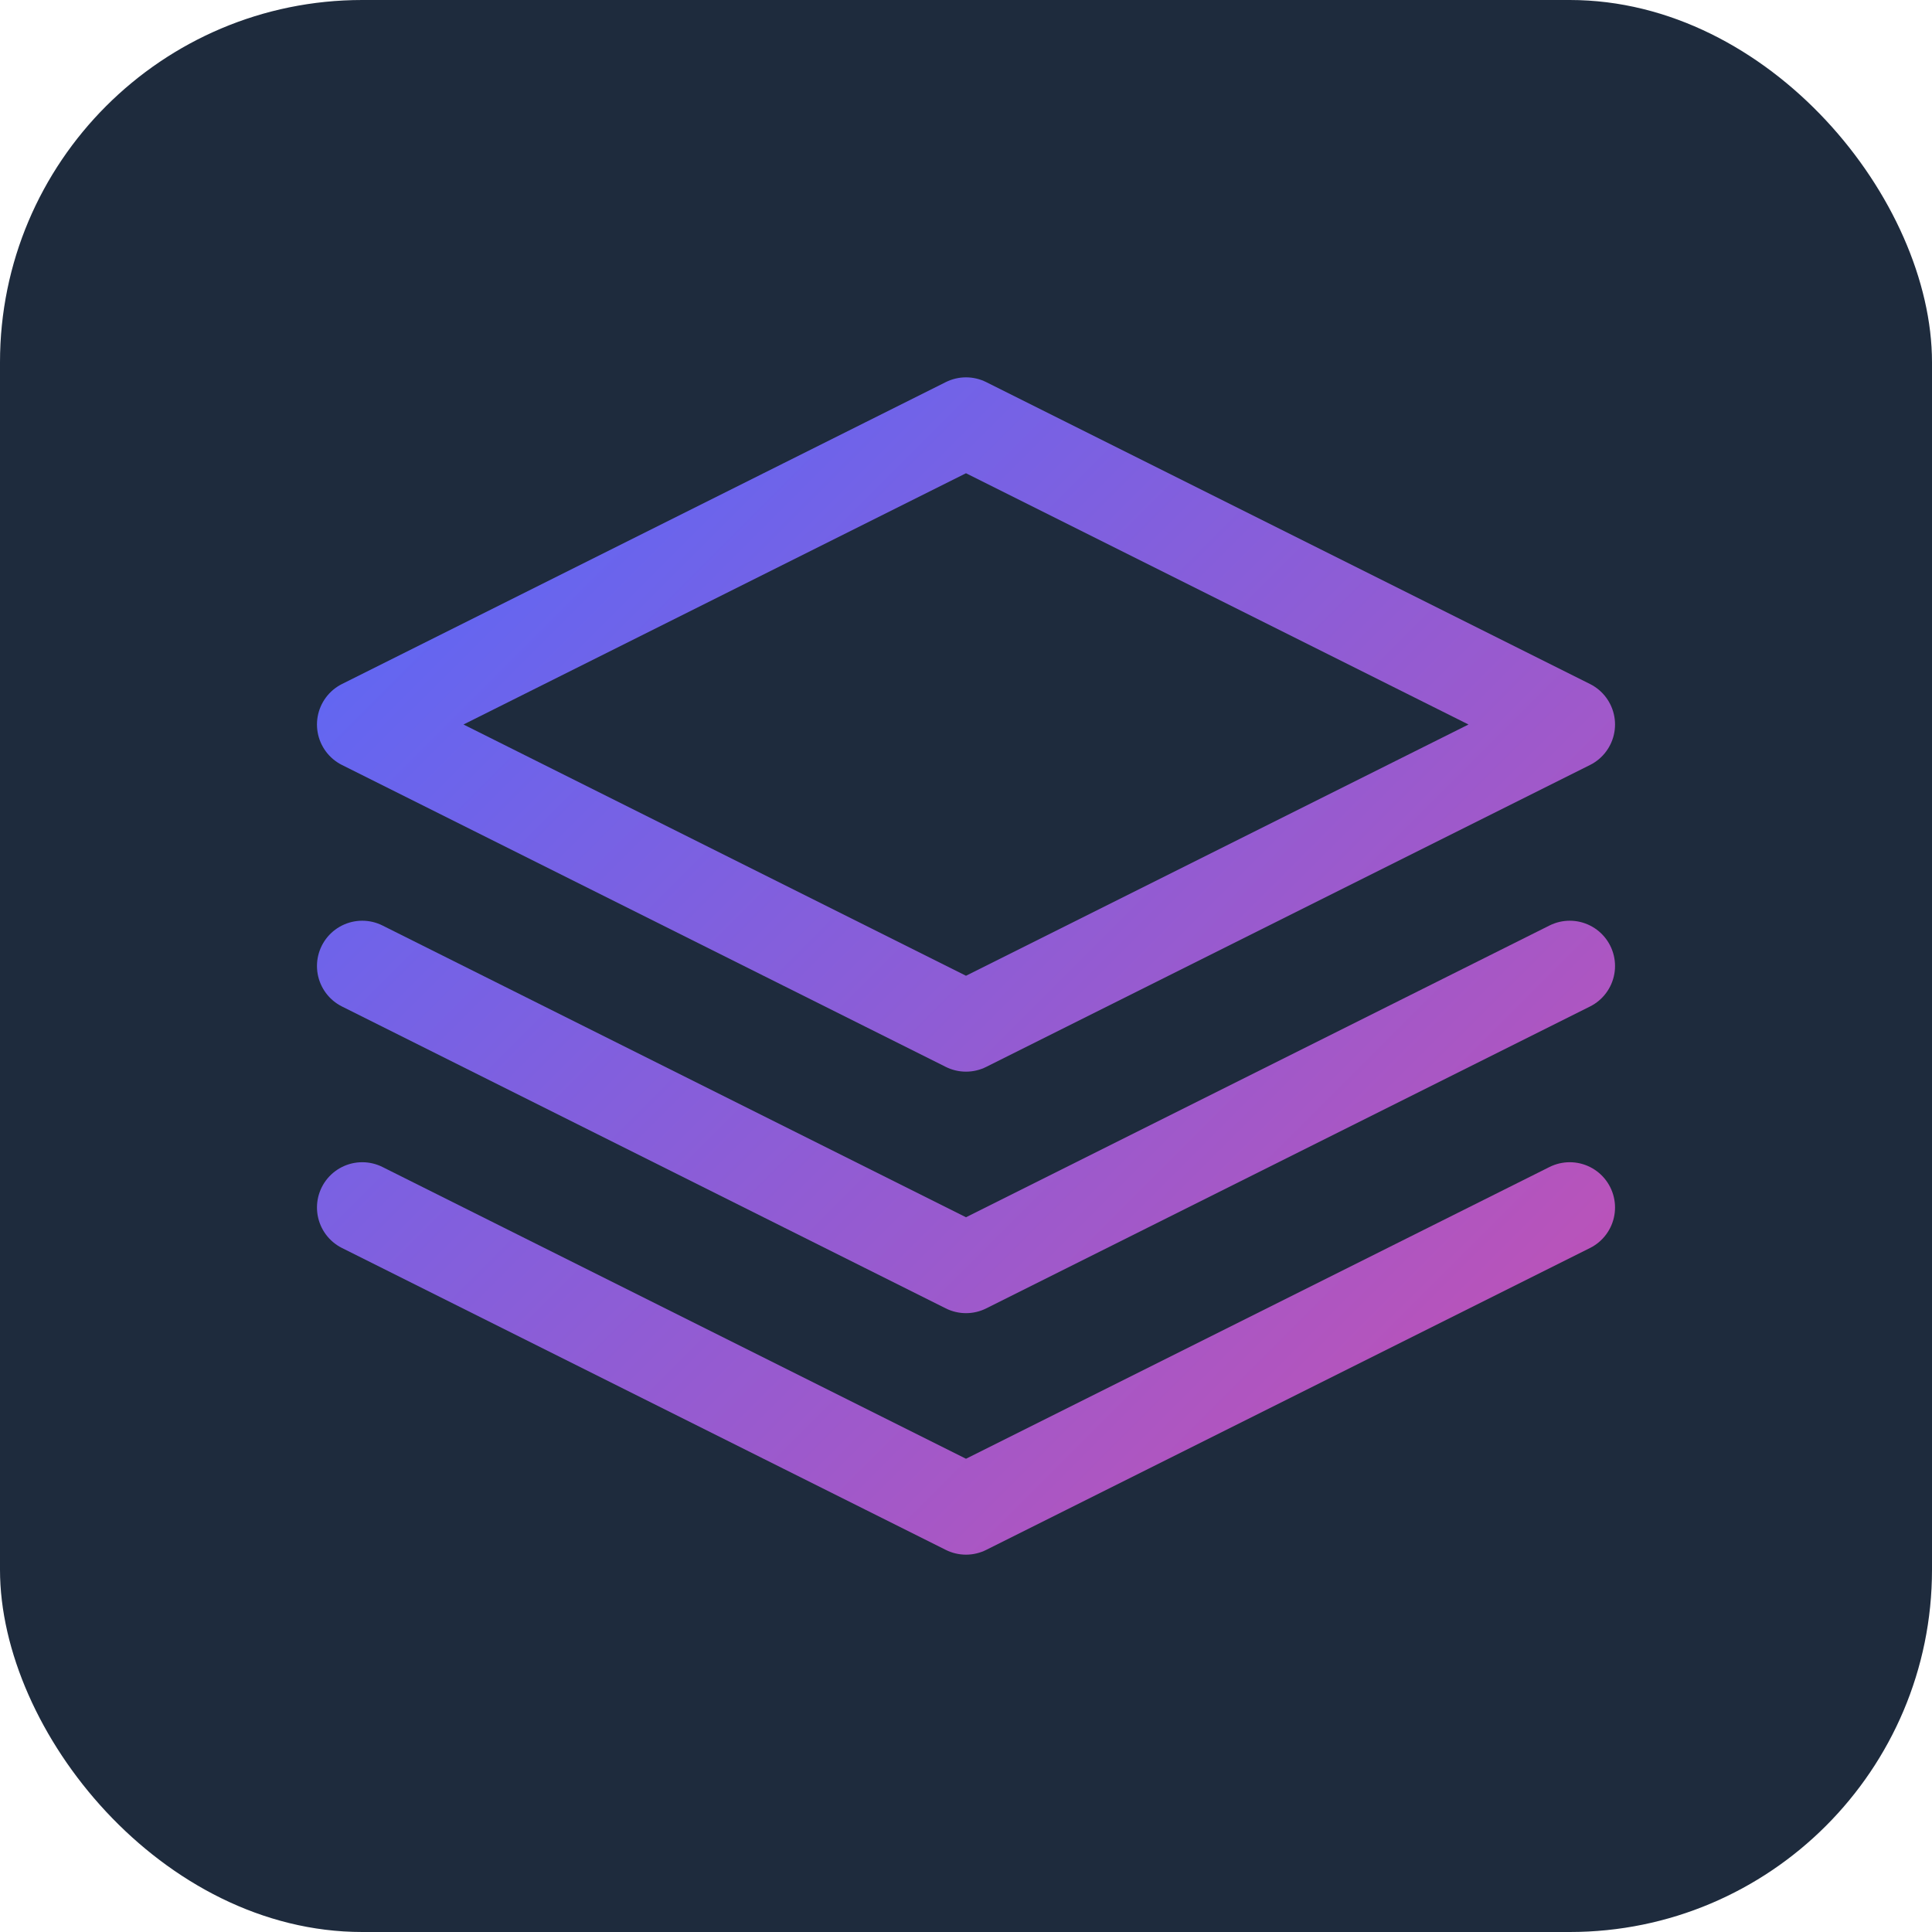 <svg xmlns="http://www.w3.org/2000/svg" viewBox="0 0 32 32" width="32" height="32">
  <defs>
    <linearGradient id="logoGradient" x1="4" y1="4" x2="28" y2="28" gradientUnits="userSpaceOnUse">
      <stop offset="0%" stop-color="#6366F1" />
      <stop offset="100%" stop-color="#EC4899" />
    </linearGradient>
  </defs>
  <rect width="32" height="32" rx="6" fill="#1E2B3D"/>
  <g transform="translate(4,5) scale(1)">
    <path d="M12 2L2 7L12 12L22 7L12 2Z" stroke="url(#logoGradient)" stroke-width="1.5" stroke-linecap="round" stroke-linejoin="round" fill="none"/>
    <path d="M2 11L12 16L22 11" stroke="url(#logoGradient)" stroke-width="1.5" stroke-linecap="round" stroke-linejoin="round" fill="none"/>
    <path d="M2 15L12 20L22 15" stroke="url(#logoGradient)" stroke-width="1.5" stroke-linecap="round" stroke-linejoin="round" fill="none"/>
  </g>
</svg>